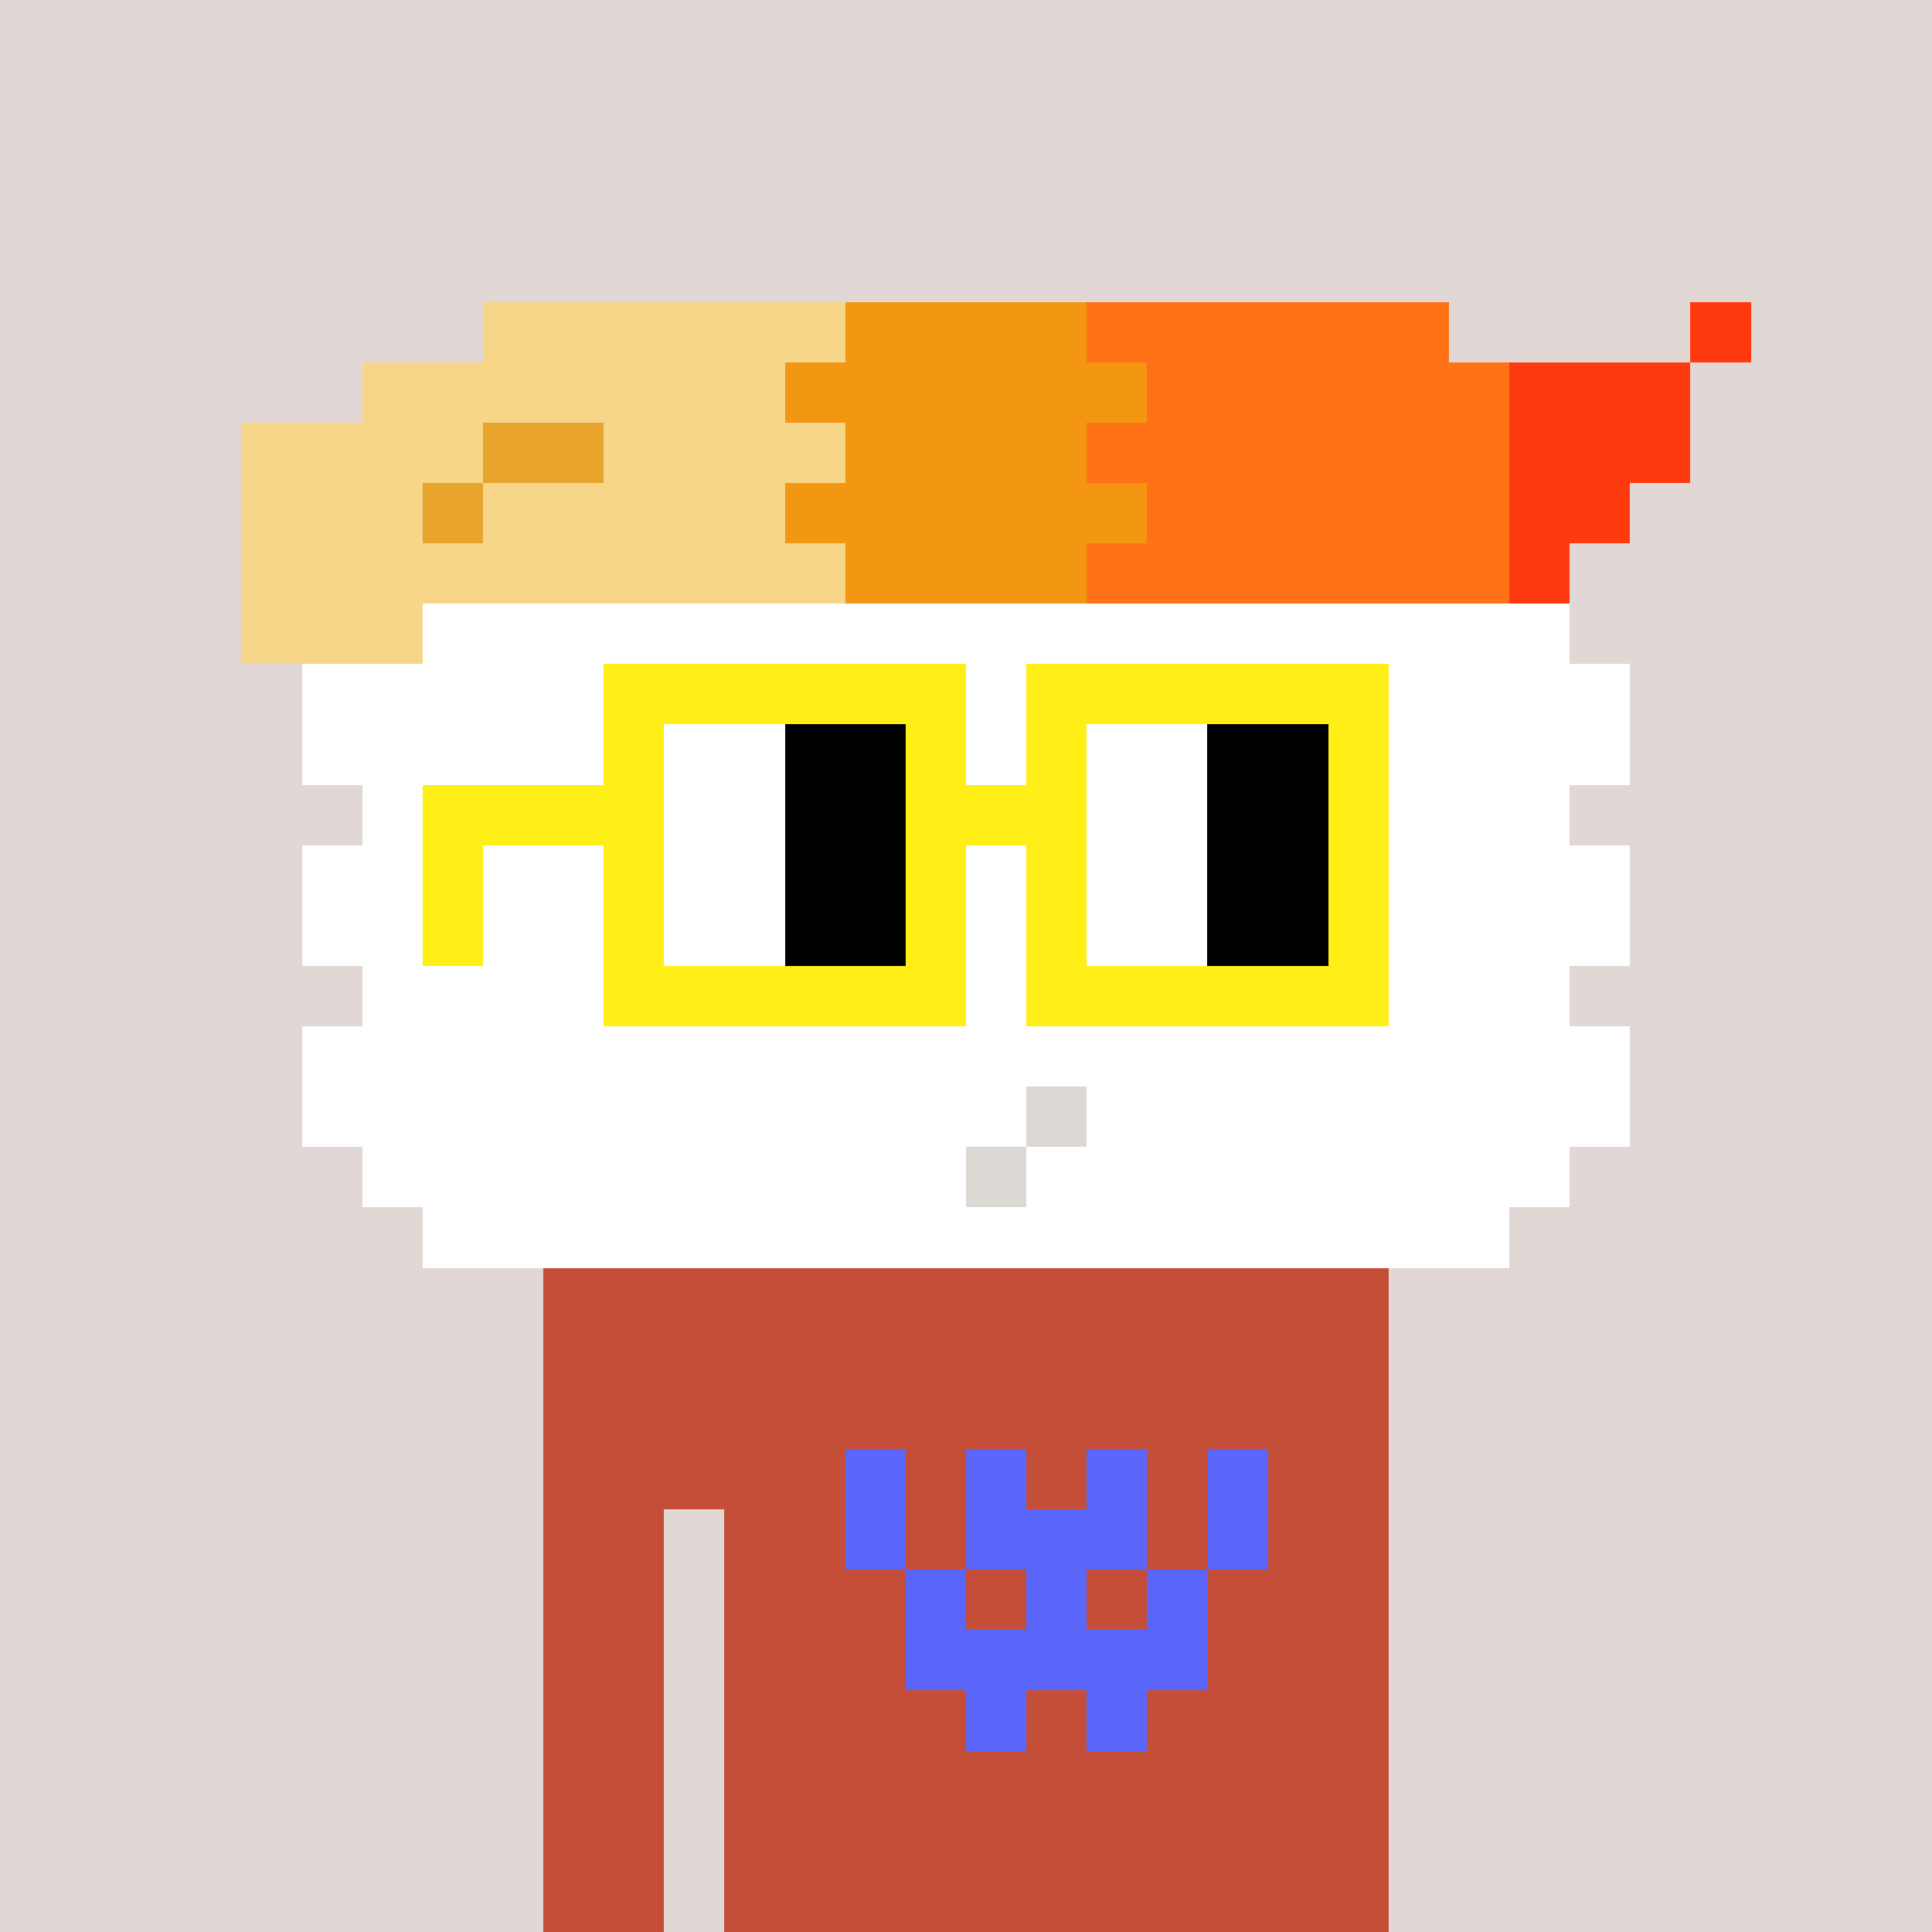 <svg width="320" height="320" viewBox="0 0 320 320" xmlns="http://www.w3.org/2000/svg" shape-rendering="crispEdges"><rect width="100%" height="100%" fill="#e1d7d5" /><rect width="140" height="10" x="90" y="210" fill="#c54e38" /><rect width="140" height="10" x="90" y="220" fill="#c54e38" /><rect width="140" height="10" x="90" y="230" fill="#c54e38" /><rect width="140" height="10" x="90" y="240" fill="#c54e38" /><rect width="20" height="10" x="90" y="250" fill="#c54e38" /><rect width="110" height="10" x="120" y="250" fill="#c54e38" /><rect width="20" height="10" x="90" y="260" fill="#c54e38" /><rect width="110" height="10" x="120" y="260" fill="#c54e38" /><rect width="20" height="10" x="90" y="270" fill="#c54e38" /><rect width="110" height="10" x="120" y="270" fill="#c54e38" /><rect width="20" height="10" x="90" y="280" fill="#c54e38" /><rect width="110" height="10" x="120" y="280" fill="#c54e38" /><rect width="20" height="10" x="90" y="290" fill="#c54e38" /><rect width="110" height="10" x="120" y="290" fill="#c54e38" /><rect width="20" height="10" x="90" y="300" fill="#c54e38" /><rect width="110" height="10" x="120" y="300" fill="#c54e38" /><rect width="20" height="10" x="90" y="310" fill="#c54e38" /><rect width="110" height="10" x="120" y="310" fill="#c54e38" /><rect width="10" height="10" x="140" y="240" fill="#5a65fa" /><rect width="10" height="10" x="160" y="240" fill="#5a65fa" /><rect width="10" height="10" x="180" y="240" fill="#5a65fa" /><rect width="10" height="10" x="200" y="240" fill="#5a65fa" /><rect width="10" height="10" x="140" y="250" fill="#5a65fa" /><rect width="30" height="10" x="160" y="250" fill="#5a65fa" /><rect width="10" height="10" x="200" y="250" fill="#5a65fa" /><rect width="10" height="10" x="150" y="260" fill="#5a65fa" /><rect width="10" height="10" x="170" y="260" fill="#5a65fa" /><rect width="10" height="10" x="190" y="260" fill="#5a65fa" /><rect width="50" height="10" x="150" y="270" fill="#5a65fa" /><rect width="10" height="10" x="160" y="280" fill="#5a65fa" /><rect width="10" height="10" x="180" y="280" fill="#5a65fa" /><rect width="60" height="10" x="80" y="50" fill="#f8d689" /><rect width="40" height="10" x="140" y="50" fill="#f39713" /><rect width="60" height="10" x="180" y="50" fill="#ff7216" /><rect width="10" height="10" x="280" y="50" fill="#ff3a0e" /><rect width="70" height="10" x="60" y="60" fill="#f8d689" /><rect width="60" height="10" x="130" y="60" fill="#f39713" /><rect width="60" height="10" x="190" y="60" fill="#ff7216" /><rect width="30" height="10" x="250" y="60" fill="#ff3a0e" /><rect width="40" height="10" x="40" y="70" fill="#f8d689" /><rect width="20" height="10" x="80" y="70" fill="#e7a32c" /><rect width="40" height="10" x="100" y="70" fill="#f8d689" /><rect width="40" height="10" x="140" y="70" fill="#f39713" /><rect width="70" height="10" x="180" y="70" fill="#ff7216" /><rect width="30" height="10" x="250" y="70" fill="#ff3a0e" /><rect width="30" height="10" x="40" y="80" fill="#f8d689" /><rect width="10" height="10" x="70" y="80" fill="#e7a32c" /><rect width="50" height="10" x="80" y="80" fill="#f8d689" /><rect width="60" height="10" x="130" y="80" fill="#f39713" /><rect width="60" height="10" x="190" y="80" fill="#ff7216" /><rect width="20" height="10" x="250" y="80" fill="#ff3a0e" /><rect width="100" height="10" x="40" y="90" fill="#f8d689" /><rect width="40" height="10" x="140" y="90" fill="#f39713" /><rect width="70" height="10" x="180" y="90" fill="#ff7216" /><rect width="10" height="10" x="250" y="90" fill="#ff3a0e" /><rect width="30" height="10" x="40" y="100" fill="#f8d689" /><rect width="190" height="10" x="70" y="100" fill="#ffffff" /><rect width="220" height="10" x="50" y="110" fill="#ffffff" /><rect width="220" height="10" x="50" y="120" fill="#ffffff" /><rect width="200" height="10" x="60" y="130" fill="#ffffff" /><rect width="220" height="10" x="50" y="140" fill="#ffffff" /><rect width="220" height="10" x="50" y="150" fill="#ffffff" /><rect width="200" height="10" x="60" y="160" fill="#ffffff" /><rect width="220" height="10" x="50" y="170" fill="#ffffff" /><rect width="120" height="10" x="50" y="180" fill="#ffffff" /><rect width="10" height="10" x="170" y="180" fill="#dcd8d3" /><rect width="90" height="10" x="180" y="180" fill="#ffffff" /><rect width="100" height="10" x="60" y="190" fill="#ffffff" /><rect width="10" height="10" x="160" y="190" fill="#dcd8d3" /><rect width="90" height="10" x="170" y="190" fill="#ffffff" /><rect width="180" height="10" x="70" y="200" fill="#ffffff" /><rect width="60" height="10" x="100" y="110" fill="#ffef16" /><rect width="60" height="10" x="170" y="110" fill="#ffef16" /><rect width="10" height="10" x="100" y="120" fill="#ffef16" /><rect width="20" height="10" x="110" y="120" fill="#ffffff" /><rect width="20" height="10" x="130" y="120" fill="#000000" /><rect width="10" height="10" x="150" y="120" fill="#ffef16" /><rect width="10" height="10" x="170" y="120" fill="#ffef16" /><rect width="20" height="10" x="180" y="120" fill="#ffffff" /><rect width="20" height="10" x="200" y="120" fill="#000000" /><rect width="10" height="10" x="220" y="120" fill="#ffef16" /><rect width="40" height="10" x="70" y="130" fill="#ffef16" /><rect width="20" height="10" x="110" y="130" fill="#ffffff" /><rect width="20" height="10" x="130" y="130" fill="#000000" /><rect width="30" height="10" x="150" y="130" fill="#ffef16" /><rect width="20" height="10" x="180" y="130" fill="#ffffff" /><rect width="20" height="10" x="200" y="130" fill="#000000" /><rect width="10" height="10" x="220" y="130" fill="#ffef16" /><rect width="10" height="10" x="70" y="140" fill="#ffef16" /><rect width="10" height="10" x="100" y="140" fill="#ffef16" /><rect width="20" height="10" x="110" y="140" fill="#ffffff" /><rect width="20" height="10" x="130" y="140" fill="#000000" /><rect width="10" height="10" x="150" y="140" fill="#ffef16" /><rect width="10" height="10" x="170" y="140" fill="#ffef16" /><rect width="20" height="10" x="180" y="140" fill="#ffffff" /><rect width="20" height="10" x="200" y="140" fill="#000000" /><rect width="10" height="10" x="220" y="140" fill="#ffef16" /><rect width="10" height="10" x="70" y="150" fill="#ffef16" /><rect width="10" height="10" x="100" y="150" fill="#ffef16" /><rect width="20" height="10" x="110" y="150" fill="#ffffff" /><rect width="20" height="10" x="130" y="150" fill="#000000" /><rect width="10" height="10" x="150" y="150" fill="#ffef16" /><rect width="10" height="10" x="170" y="150" fill="#ffef16" /><rect width="20" height="10" x="180" y="150" fill="#ffffff" /><rect width="20" height="10" x="200" y="150" fill="#000000" /><rect width="10" height="10" x="220" y="150" fill="#ffef16" /><rect width="60" height="10" x="100" y="160" fill="#ffef16" /><rect width="60" height="10" x="170" y="160" fill="#ffef16" /></svg>